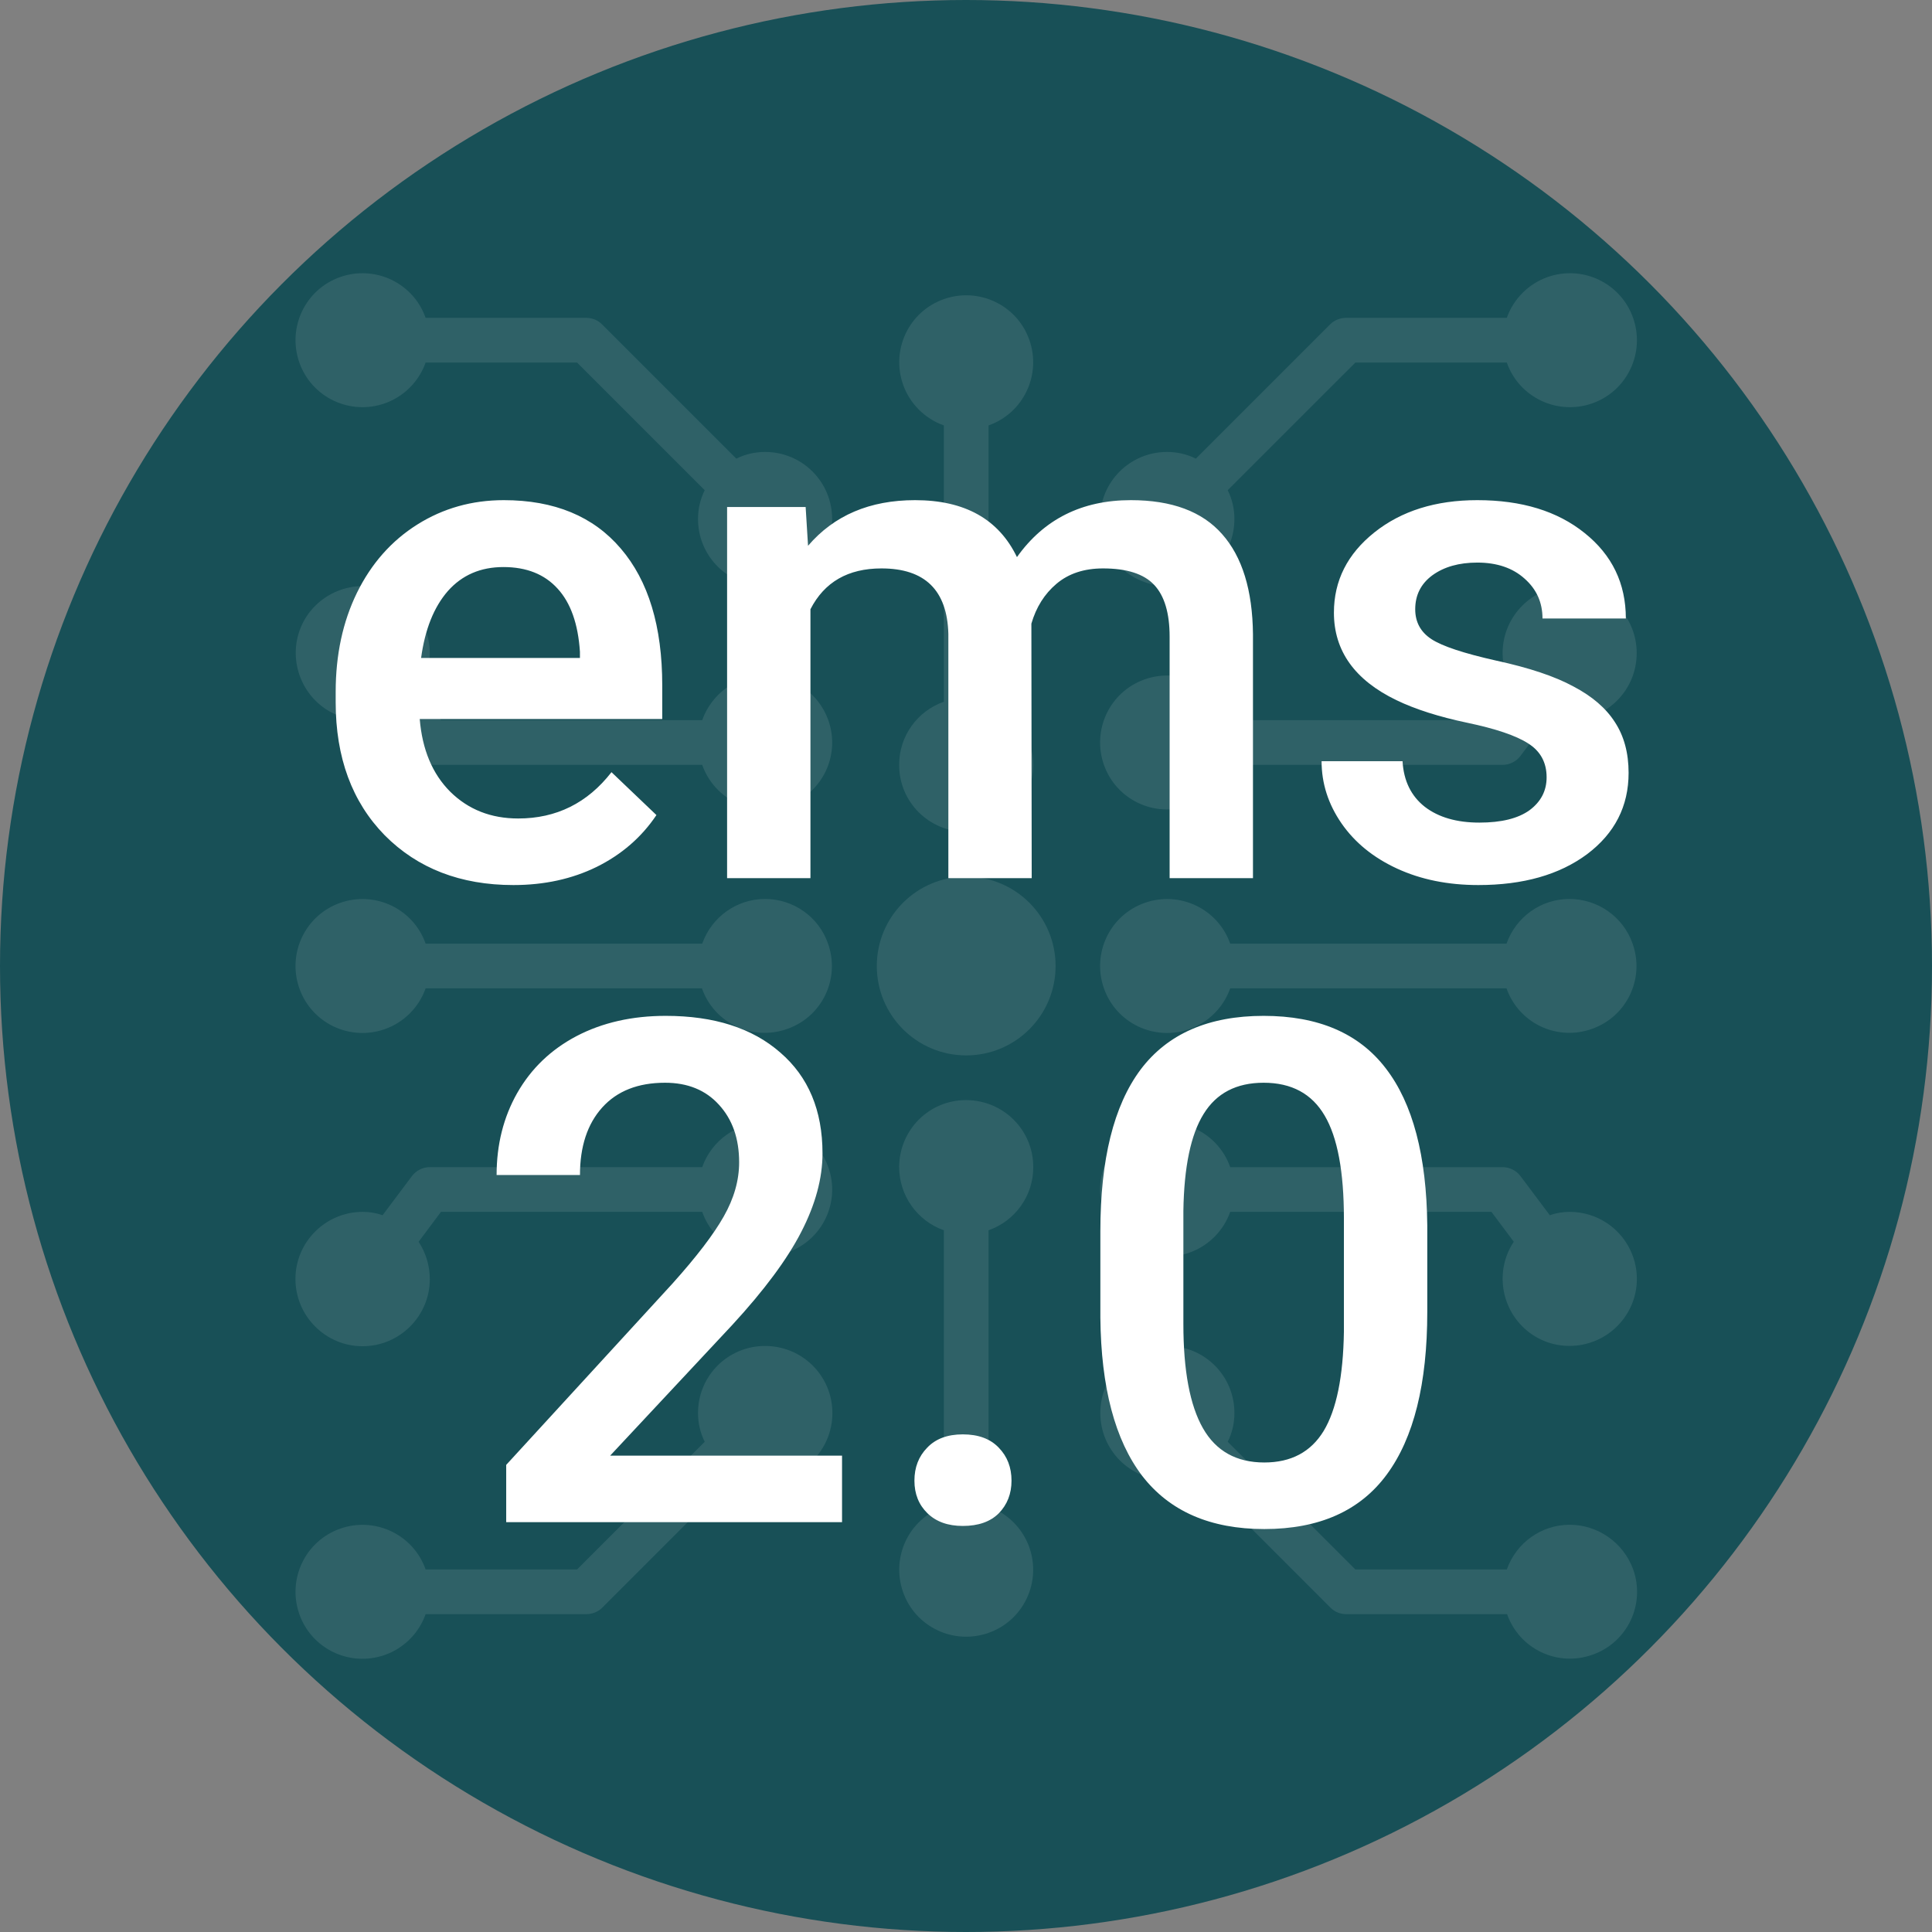 <svg xmlns="http://www.w3.org/2000/svg" width="99" height="99" viewBox="0 0 99 99" fill="none"><rect x="0" y="0" width="99" height="99" fill="#808080" stroke="none"/><circle cx="49.5" cy="49.5" r="49.5" fill="#185057"></circle><path d="M39.204 46.065C37.758 46.065 36.47 46.98 35.983 48.355H21.81C21.18 46.566 19.219 45.635 17.43 46.265C15.64 46.895 14.71 48.856 15.339 50.645C15.97 52.435 17.931 53.366 19.72 52.735C20.694 52.392 21.467 51.619 21.81 50.645H35.969C36.599 52.435 38.56 53.366 40.349 52.721C42.139 52.091 43.069 50.13 42.425 48.34C41.953 46.98 40.65 46.065 39.204 46.065Z" fill="white" fill-opacity="0.1"></path><path d="M39.203 57.517C37.758 57.517 36.469 58.433 35.982 59.807H22.024C21.666 59.807 21.323 59.979 21.108 60.266L19.605 62.27C19.276 62.155 18.932 62.098 18.588 62.098C16.685 62.098 15.139 63.644 15.139 65.534C15.139 67.438 16.685 68.984 18.575 68.984C20.479 68.984 22.024 67.438 22.024 65.548C22.024 64.861 21.824 64.202 21.452 63.63L22.597 62.098H35.982C36.613 63.888 38.574 64.818 40.363 64.174C42.153 63.544 43.083 61.583 42.439 59.793C41.953 58.433 40.65 57.517 39.203 57.517Z" fill="white" fill-opacity="0.1"></path><path d="M39.204 68.97C37.3 68.97 35.768 70.501 35.768 72.406C35.768 72.921 35.883 73.422 36.112 73.88L29.57 80.423H21.81C21.18 78.633 19.219 77.703 17.43 78.332C15.64 78.963 14.71 80.924 15.339 82.713C15.97 84.503 17.931 85.433 19.72 84.803C20.694 84.46 21.467 83.687 21.81 82.713H30.042C30.343 82.713 30.643 82.599 30.858 82.384L37.744 75.498C38.202 75.727 38.703 75.841 39.218 75.841C41.123 75.841 42.654 74.31 42.654 72.406C42.654 70.501 41.108 68.97 39.204 68.97Z" fill="white" fill-opacity="0.1"></path><path d="M39.203 34.612C37.758 34.612 36.469 35.528 35.982 36.902H22.597L21.451 35.37C22.497 33.796 22.067 31.662 20.492 30.603C18.918 29.558 16.785 29.988 15.725 31.562C14.681 33.137 15.11 35.27 16.685 36.33C17.243 36.701 17.916 36.902 18.588 36.902C18.932 36.902 19.276 36.845 19.605 36.73L21.108 38.735C21.323 39.021 21.666 39.193 22.024 39.193H35.982C36.612 40.982 38.574 41.913 40.363 41.269C42.153 40.638 43.083 38.677 42.439 36.888C41.952 35.528 40.649 34.612 39.203 34.612Z" fill="white" fill-opacity="0.1"></path><path d="M19.72 20.668C20.694 20.324 21.467 19.551 21.81 18.578H29.57L36.112 25.12C35.883 25.578 35.768 26.079 35.768 26.595C35.768 28.499 37.3 30.03 39.204 30.03C41.108 30.03 42.64 28.499 42.64 26.595C42.64 24.691 41.108 23.159 39.204 23.159C38.689 23.159 38.188 23.273 37.73 23.502L30.844 16.616C30.629 16.402 30.343 16.287 30.028 16.287H21.81C21.18 14.498 19.219 13.567 17.43 14.197C15.64 14.827 14.71 16.788 15.339 18.578C15.97 20.367 17.931 21.298 19.72 20.668Z" fill="white" fill-opacity="0.1"></path><path d="M50.655 77.201V63.043C52.03 62.556 52.946 61.268 52.946 59.822C52.96 57.918 51.429 56.386 49.525 56.372C47.62 56.357 46.089 57.889 46.074 59.793C46.074 61.253 46.991 62.556 48.365 63.043V77.201C46.575 77.831 45.645 79.792 46.275 81.582C46.905 83.371 48.866 84.302 50.655 83.672C52.445 83.042 53.375 81.081 52.746 79.291C52.402 78.318 51.629 77.545 50.655 77.201Z" fill="white" fill-opacity="0.1"></path><path d="M48.365 21.799V35.957C46.991 36.444 46.075 37.733 46.075 39.178C46.061 41.082 47.593 42.614 49.497 42.629C51.401 42.642 52.932 41.111 52.947 39.207C52.947 37.747 52.031 36.444 50.656 35.957V21.799C52.445 21.169 53.376 19.207 52.746 17.418C52.117 15.629 50.155 14.698 48.365 15.328C46.576 15.958 45.645 17.919 46.276 19.709C46.619 20.682 47.392 21.455 48.365 21.799Z" fill="white" fill-opacity="0.1"></path><path d="M60.949 52.735C61.922 52.392 62.695 51.619 63.039 50.645H77.197C77.827 52.435 79.788 53.366 81.578 52.721C83.367 52.091 84.298 50.13 83.653 48.34C83.167 46.967 81.864 46.065 80.418 46.065C78.972 46.065 77.684 46.98 77.197 48.355H63.039C62.409 46.566 60.448 45.635 58.658 46.265C56.869 46.895 55.938 48.856 56.568 50.645C57.198 52.435 59.159 53.366 60.949 52.735Z" fill="white" fill-opacity="0.1"></path><path d="M59.818 30.03C61.722 30.03 63.254 28.499 63.254 26.595C63.254 26.079 63.14 25.578 62.91 25.12L69.453 18.578H77.212C77.842 20.367 79.803 21.298 81.593 20.668C83.382 20.038 84.313 18.077 83.683 16.287C83.053 14.498 81.092 13.567 79.302 14.197C78.329 14.541 77.556 15.313 77.212 16.287H68.98C68.68 16.287 68.379 16.402 68.164 16.616L61.279 23.502C60.82 23.273 60.319 23.159 59.804 23.159C57.9 23.159 56.368 24.691 56.368 26.595C56.368 28.499 57.914 30.03 59.818 30.03Z" fill="white" fill-opacity="0.1"></path><path d="M60.949 41.282C61.922 40.939 62.695 40.166 63.039 39.193H76.997C77.355 39.193 77.698 39.021 77.913 38.735L79.416 36.73C79.746 36.845 80.089 36.902 80.432 36.902C82.337 36.902 83.868 35.37 83.868 33.466C83.868 31.562 82.337 30.03 80.432 30.03C78.529 30.03 76.997 31.577 76.997 33.466C76.997 34.139 77.197 34.798 77.569 35.37L76.424 36.902H63.039C62.409 35.113 60.448 34.182 58.658 34.812C56.869 35.442 55.938 37.403 56.568 39.193C57.198 40.982 59.159 41.913 60.949 41.282Z" fill="white" fill-opacity="0.1"></path><path d="M80.434 78.132C78.988 78.132 77.7 79.048 77.213 80.423H69.453L62.911 73.88C63.14 73.422 63.255 72.921 63.255 72.406C63.255 70.501 61.723 68.97 59.819 68.97C57.915 68.97 56.383 70.501 56.383 72.406C56.383 74.31 57.915 75.841 59.819 75.841C60.334 75.841 60.835 75.727 61.293 75.498L68.18 82.384C68.394 82.599 68.68 82.713 68.995 82.713H77.227C77.857 84.503 79.818 85.433 81.608 84.789C83.397 84.159 84.328 82.198 83.684 80.408C83.183 79.048 81.88 78.132 80.434 78.132Z" fill="white" fill-opacity="0.1"></path><path d="M82.337 62.671C81.778 62.298 81.106 62.098 80.432 62.098C80.089 62.098 79.746 62.155 79.416 62.27L77.913 60.266C77.698 59.979 77.355 59.808 76.997 59.808H63.039C62.409 58.018 60.448 57.088 58.658 57.717C56.869 58.347 55.938 60.309 56.568 62.098C57.198 63.888 59.159 64.818 60.949 64.188C61.922 63.845 62.695 63.072 63.039 62.098H76.424L77.569 63.63C76.525 65.205 76.954 67.338 78.529 68.397C80.104 69.442 82.237 69.013 83.296 67.438C84.355 65.863 83.926 63.73 82.337 62.671Z" fill="white" fill-opacity="0.1"></path><path d="M54.091 49.5C54.091 52.03 52.041 54.081 49.51 54.081C46.98 54.081 44.929 52.03 44.929 49.5C44.929 46.97 46.98 44.919 49.51 44.919C52.041 44.919 54.091 46.97 54.091 49.5Z" fill="white" fill-opacity="0.1"></path><path d="M26.307 45.352C23.6 45.352 21.402 44.502 19.715 42.803C18.039 41.092 17.201 38.818 17.201 35.982V35.455C17.201 33.557 17.564 31.863 18.291 30.375C19.029 28.875 20.061 27.709 21.385 26.877C22.709 26.045 24.186 25.629 25.814 25.629C28.404 25.629 30.402 26.455 31.809 28.107C33.227 29.76 33.935 32.098 33.935 35.121V36.844H21.508C21.637 38.414 22.158 39.656 23.072 40.57C23.998 41.484 25.158 41.941 26.553 41.941C28.51 41.941 30.104 41.15 31.334 39.568L33.637 41.766C32.875 42.902 31.855 43.787 30.578 44.42C29.312 45.041 27.889 45.352 26.307 45.352ZM25.797 29.057C24.625 29.057 23.676 29.467 22.949 30.287C22.234 31.107 21.777 32.25 21.578 33.715H29.717V33.398C29.623 31.969 29.242 30.891 28.574 30.164C27.906 29.426 26.98 29.057 25.797 29.057ZM41.283 25.98L41.406 27.967C42.742 26.408 44.57 25.629 46.891 25.629C49.434 25.629 51.174 26.602 52.111 28.547C53.494 26.602 55.44 25.629 57.947 25.629C60.045 25.629 61.603 26.209 62.623 27.369C63.654 28.529 64.182 30.24 64.205 32.502V45H59.934V32.625C59.934 31.418 59.67 30.533 59.143 29.971C58.615 29.408 57.742 29.127 56.523 29.127C55.551 29.127 54.754 29.391 54.133 29.918C53.523 30.434 53.096 31.113 52.85 31.957L52.867 45H48.596V32.484C48.537 30.246 47.395 29.127 45.168 29.127C43.457 29.127 42.244 29.824 41.529 31.219V45H37.258V25.98H41.283ZM79.252 39.832C79.252 39.07 78.936 38.49 78.303 38.092C77.682 37.693 76.644 37.342 75.191 37.037C73.738 36.732 72.525 36.346 71.553 35.877C69.42 34.846 68.353 33.352 68.353 31.395C68.353 29.754 69.045 28.383 70.428 27.281C71.811 26.18 73.568 25.629 75.701 25.629C77.975 25.629 79.809 26.191 81.203 27.316C82.609 28.441 83.312 29.9 83.312 31.693H79.041C79.041 30.873 78.736 30.193 78.127 29.654C77.518 29.104 76.709 28.828 75.701 28.828C74.764 28.828 73.996 29.045 73.398 29.479C72.812 29.912 72.519 30.492 72.519 31.219C72.519 31.875 72.795 32.385 73.346 32.748C73.897 33.111 75.01 33.48 76.686 33.855C78.361 34.219 79.674 34.658 80.623 35.174C81.584 35.678 82.293 36.287 82.75 37.002C83.219 37.717 83.453 38.584 83.453 39.603C83.453 41.315 82.744 42.703 81.326 43.77C79.908 44.824 78.051 45.352 75.754 45.352C74.195 45.352 72.807 45.07 71.588 44.508C70.369 43.945 69.42 43.172 68.74 42.188C68.061 41.203 67.721 40.143 67.721 39.006H71.869C71.928 40.014 72.309 40.793 73.012 41.344C73.715 41.883 74.647 42.152 75.807 42.152C76.932 42.152 77.787 41.941 78.373 41.52C78.959 41.086 79.252 40.523 79.252 39.832Z" fill="white"></path><path d="M43.148 78H25.939V75.064L34.465 65.766C35.695 64.394 36.568 63.252 37.084 62.338C37.611 61.412 37.875 60.486 37.875 59.56C37.875 58.342 37.529 57.357 36.838 56.607C36.158 55.857 35.238 55.482 34.078 55.482C32.695 55.482 31.623 55.904 30.861 56.748C30.1 57.592 29.719 58.746 29.719 60.211H25.447C25.447 58.652 25.799 57.252 26.502 56.01C27.217 54.756 28.23 53.783 29.543 53.092C30.867 52.4 32.391 52.055 34.113 52.055C36.598 52.055 38.555 52.682 39.984 53.935C41.426 55.178 42.147 56.9 42.147 59.103C42.147 60.381 41.783 61.723 41.057 63.129C40.342 64.523 39.164 66.111 37.523 67.893L31.266 74.59H43.148V78ZM49.336 73.5C50.133 73.5 50.748 73.728 51.182 74.186C51.615 74.631 51.832 75.193 51.832 75.873C51.832 76.541 51.615 77.098 51.182 77.543C50.748 77.977 50.133 78.193 49.336 78.193C48.574 78.193 47.971 77.977 47.525 77.543C47.08 77.109 46.857 76.553 46.857 75.873C46.857 75.193 47.074 74.631 47.508 74.186C47.941 73.728 48.551 73.5 49.336 73.5ZM73.137 67.225C73.137 70.904 72.445 73.682 71.062 75.557C69.691 77.42 67.6 78.352 64.787 78.352C62.022 78.352 59.935 77.443 58.529 75.627C57.135 73.799 56.42 71.098 56.385 67.523V63.094C56.385 59.414 57.07 56.654 58.441 54.815C59.824 52.975 61.928 52.055 64.752 52.055C67.553 52.055 69.639 52.951 71.01 54.744C72.393 56.537 73.102 59.221 73.137 62.795V67.225ZM68.865 62.443C68.865 60.041 68.537 58.283 67.881 57.17C67.225 56.045 66.182 55.482 64.752 55.482C63.357 55.482 62.332 56.016 61.676 57.082C61.02 58.137 60.674 59.789 60.639 62.039V67.84C60.639 70.231 60.973 72.012 61.641 73.184C62.309 74.356 63.357 74.941 64.787 74.941C66.158 74.941 67.172 74.402 67.828 73.324C68.484 72.234 68.83 70.535 68.865 68.227V62.443Z" fill="white"></path></svg>
